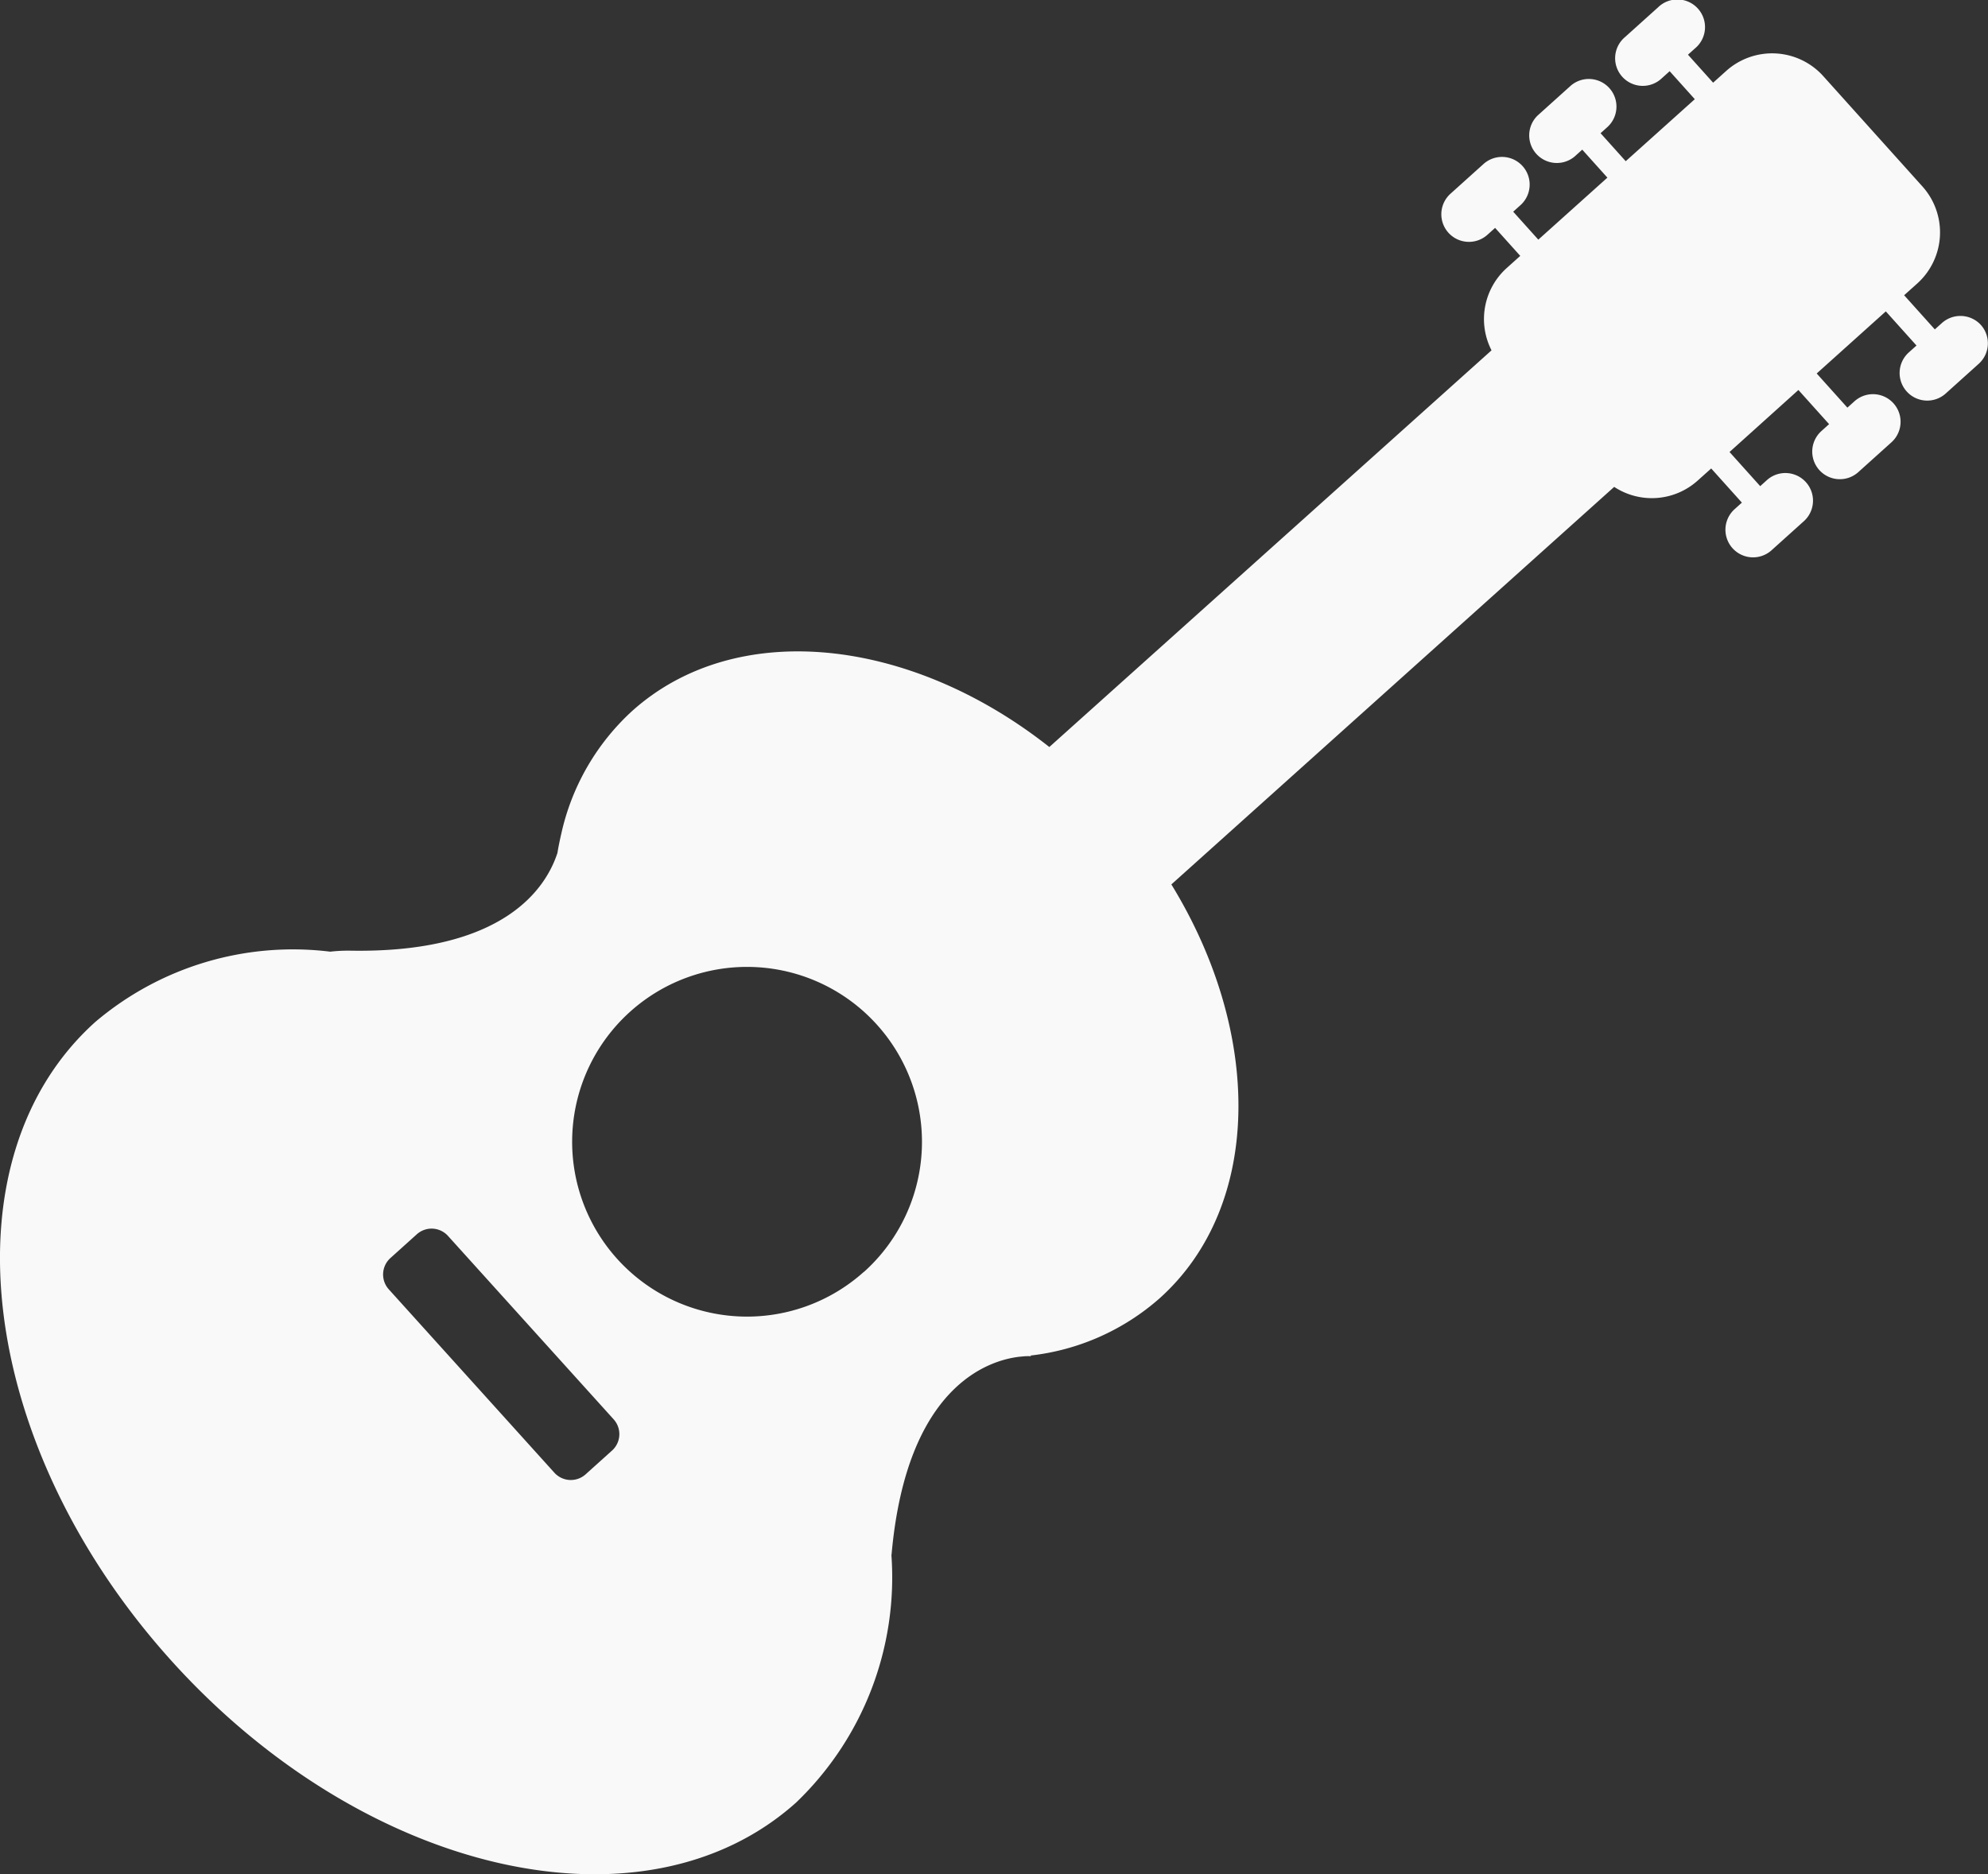 <svg xmlns="http://www.w3.org/2000/svg" width="60" height="56.576" viewBox="0 0 60 56.576"><rect x="0" y="0" width="60" height="56.576" fill="#333333" stroke="none"/><g transform="translate(-8.322 -10.701)"><path d="M68.11,20.513a.837.837,0,0,0-1.177-.063l-.216.194-.926-1.031.394-.353a2.075,2.075,0,0,0,.157-2.932L63.351,13a2.075,2.075,0,0,0-2.931-.157l-.394.354-.759-.845.215-.193a.834.834,0,1,0-1.114-1.24l-1,.9a.834.834,0,1,0,1.114,1.24l.232-.209.759.845-2.085,1.872-.759-.845.215-.194a.834.834,0,0,0-1.114-1.241l-1,.9a.834.834,0,0,0,1.114,1.24l.232-.209.759.845-2.085,1.872-.758-.844.216-.194A.834.834,0,0,0,53.1,15.648l-1,.9a.833.833,0,0,0,1.113,1.241l.233-.209.759.845-.411.369a2.07,2.07,0,0,0-.456,2.482L39.992,33.25c-4.205-3.321-9.455-3.9-12.588-1.09a7.093,7.093,0,0,0-2.137,3.687c-.046.2-.089.4-.121.6-.334,1.03-1.579,3.028-6.239,2.951a4.7,4.7,0,0,0-.618.03A9.217,9.217,0,0,0,11.2,41.548c-4.593,4.124-3.581,12.741,2.261,19.246s14.3,8.438,18.892,4.315a9.419,9.419,0,0,0,2.874-7.452c0-.027.006-.049.007-.075.462-5.036,2.915-5.815,3.849-5.926l.171-.016a1.749,1.749,0,0,1,.189,0l-.021-.021a7.081,7.081,0,0,0,3.9-1.729c3.1-2.784,3.117-7.986.353-12.492l13.365-12a2.069,2.069,0,0,0,2.516-.187l.412-.369.926,1.031-.232.209a.834.834,0,0,0,1.114,1.241l1-.9a.834.834,0,0,0-1.114-1.241l-.215.194-.926-1.031L62.6,22.473l.926,1.031-.232.209a.833.833,0,0,0,1.113,1.24l1-.9a.833.833,0,1,0-1.114-1.24l-.215.193-.926-1.031L65.238,20.1l.926,1.031-.233.209a.833.833,0,1,0,1.114,1.24l1-.9A.832.832,0,0,0,68.11,20.513ZM26.794,54.487l-.8.72a.669.669,0,0,1-.94-.051l-5-5.538a.669.669,0,0,1,.05-.941l.8-.72a.667.667,0,0,1,.94.052l5,5.537A.667.667,0,0,1,26.794,54.487Zm7.6-5.394a5.278,5.278,0,1,1,.4-7.455A5.278,5.278,0,0,1,34.4,49.092Z" fill="#f9f9f9"/></g></svg>